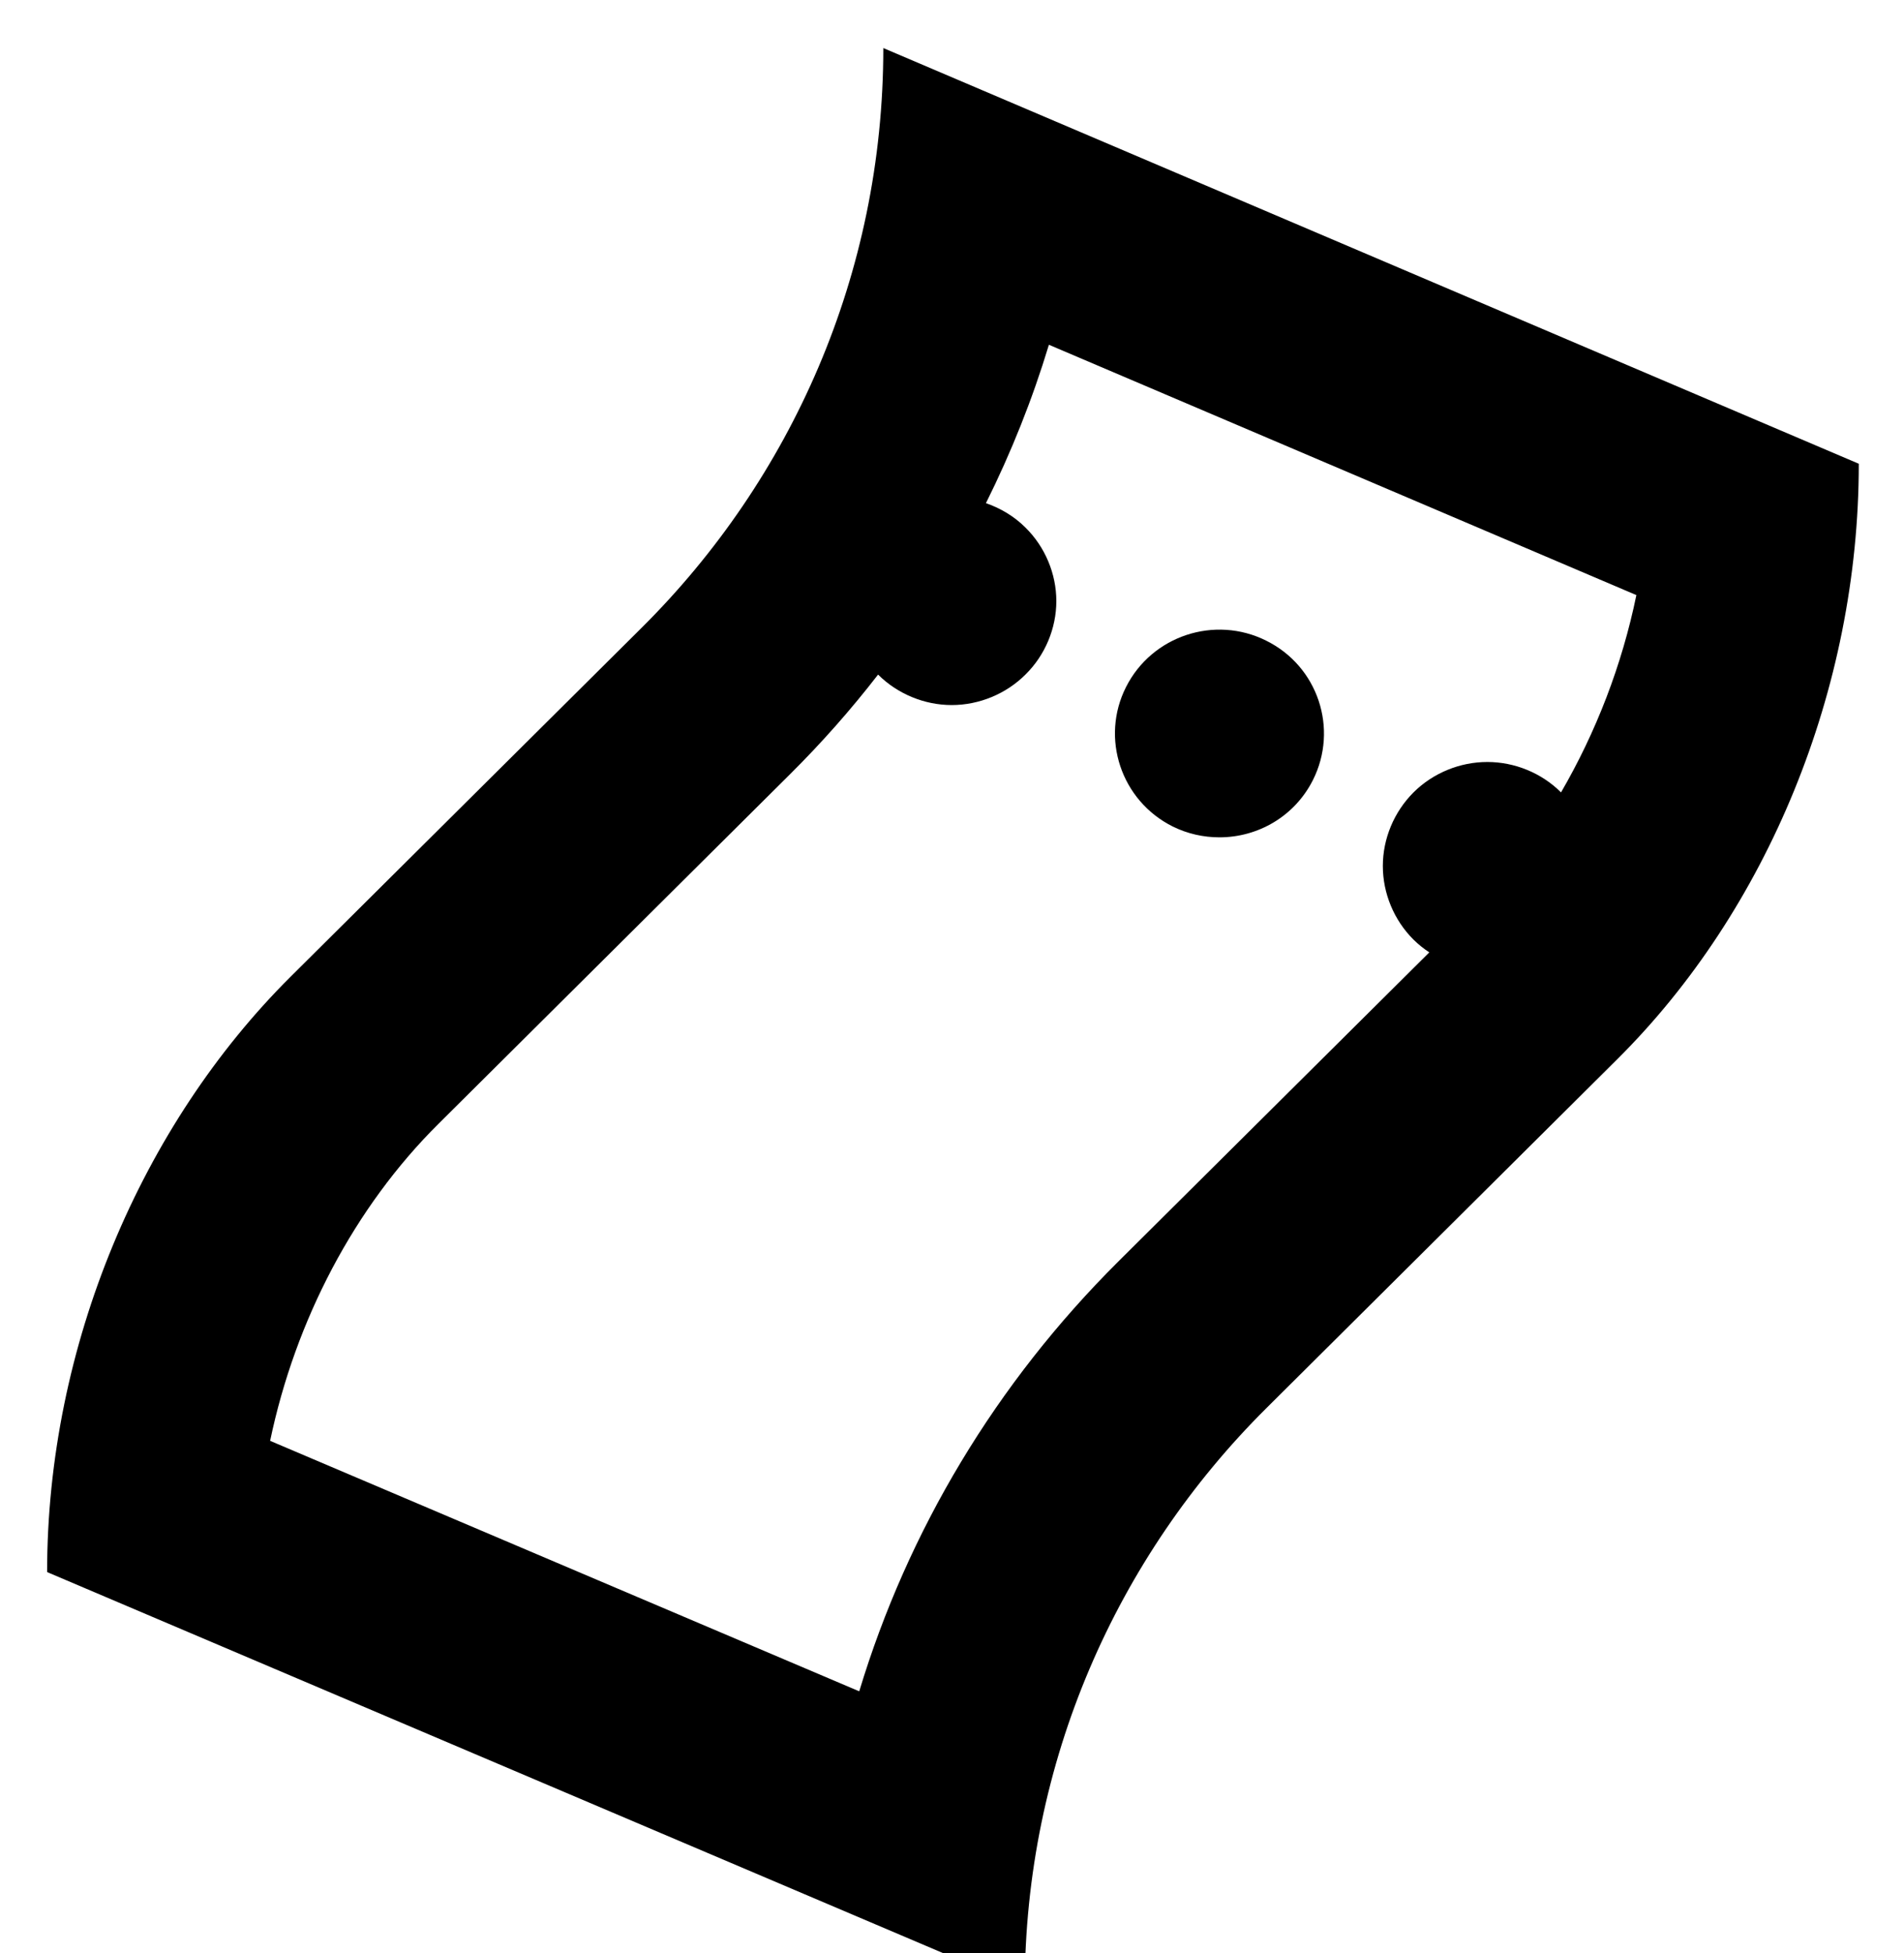<svg height="40" viewBox="0 0 39 40" width="39" xmlns="http://www.w3.org/2000/svg"><path d="m18.093.984c0 4.635-1.89 8.83-4.945 11.868l-7.194 7.15c-3.055 3.037-4.989 7.562-4.989 12.195l20.025 8.515c0-4.635 1.89-8.83 4.945-11.868l7.194-7.153c3.058-3.037 4.945-7.558 4.945-12.193zm13.881 15.244c-.397-.397-.949-.622-1.508-.622-.564 0-1.115.226-1.514.624-.398.399-.627.945-.627 1.506 0 .562.229 1.11.627 1.507.098.097.208.186.325.262l-6.368 6.329c-2.512 2.499-4.314 5.515-5.309 8.805l-12.067-5.13c.517-2.47 1.727-4.785 3.451-6.495l7.192-7.151c.653-.648 1.256-1.331 1.81-2.047.397.396.949.624 1.508.624.562 0 1.115-.228 1.513-.627.4-.394.63-.945.63-1.502 0-.561-.231-1.11-.63-1.504-.228-.229-.509-.397-.812-.502.52-1.044.952-2.127 1.29-3.244l12.033 5.127c-.294 1.433-.826 2.806-1.544 4.042z"/><path d="m25.938 13.122c-1.056-.528-2.343-.102-2.873.948-.53 1.048-.101 2.328.954 2.856.309.153.637.223.96.223.785 0 1.537-.426 1.914-1.173.528-1.052.102-2.331-.956-2.854"/></svg>
